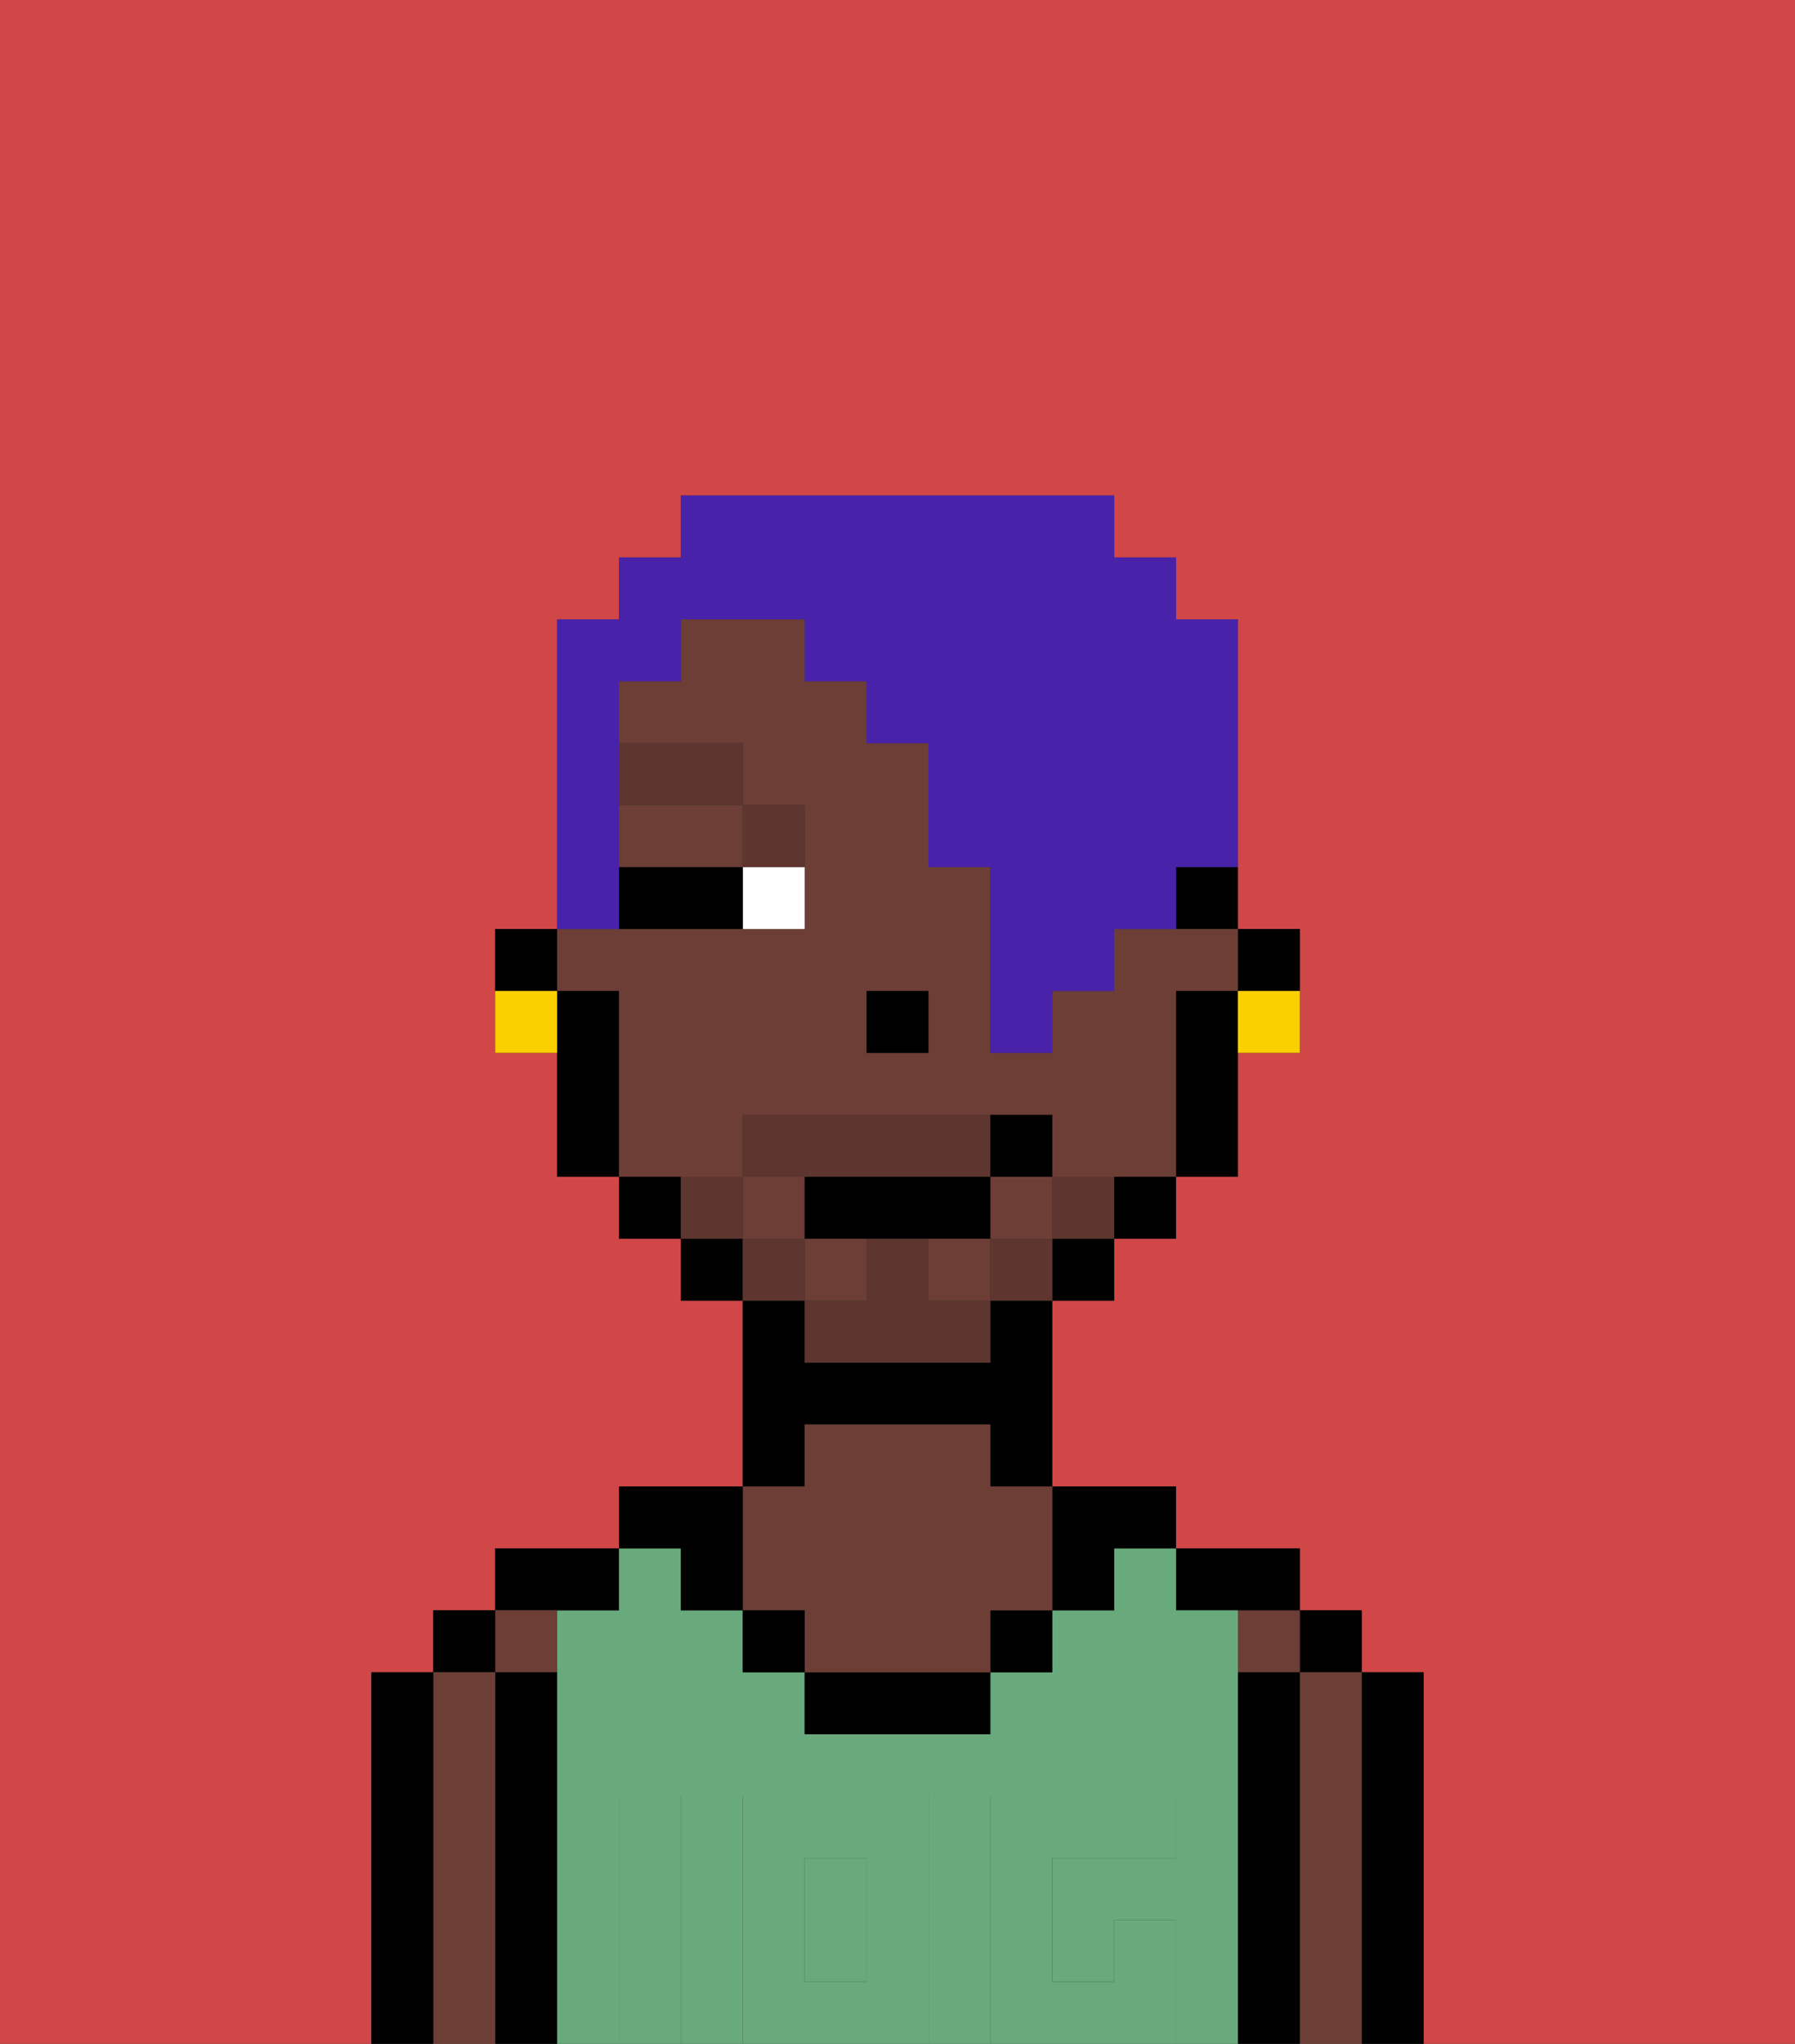 <svg xmlns="http://www.w3.org/2000/svg" viewBox="0 0 29 33"><rect x="0" y="0" width="29" height="33" fill="#333333" stroke="none"/><defs><style>polygon,rect,path{shape-rendering:crispedges;}.aa152-1{fill:#d14646;}.aa152-2{fill:#000000;}.aa152-3{fill:#6d3e35;}.aa152-4{fill:#68aa7b;}.aa152-5{fill:#68aa7b;}.aa152-6{fill:#ffffff;}.aa152-7{fill:#5e362f;}.aa152-8{fill:#5e362f;}.aa152-9{fill:#4922aa;}.aa152-10{fill:#fad000;}</style></defs><path class="aa152-1" d="M6,32V27H7V26H8V25h2V24h2V21H11V20H10V19H9V17H8V15H9V10h1V9h1V8h7V9h1v1h1v5h1v2H20v2H19v1H18v1H17v3h2v1h2v1h1v1h1v6h6V0H0V33H6Z"/><path class="aa152-2" d="M23,31V27H22v6h1Z"/><rect class="aa152-2" x="21" y="26" width="1" height="1"/><path class="aa152-3" d="M22,31V27H21v6h1Z"/><rect class="aa152-3" x="20" y="26" width="1" height="1"/><path class="aa152-2" d="M21,31V27H20v6h1Z"/><path class="aa152-2" d="M20,26h1V25H19v1Z"/><path class="aa152-4" d="M20,31V26H19V25H18v1H17v1H16v1H13V27H12V26H11V25H10v1H9v7h1V29h1v4h1V29h3v4h1V29h3v1H17v2h1V31h1v2h1Z"/><rect class="aa152-4" x="13" y="30" width="1" height="2"/><path class="aa152-2" d="M17,26h1V25h1V24H17Z"/><rect class="aa152-2" x="16" y="26" width="1" height="1"/><path class="aa152-2" d="M14,27H13v1h3V27Z"/><path class="aa152-2" d="M13,23h3v1h1V21H16v1H13V21H12v3h1Z"/><path class="aa152-3" d="M12,26h1v1h3V26h1V24H16V23H13v1H12Z"/><rect class="aa152-2" x="12" y="26" width="1" height="1"/><path class="aa152-2" d="M11,26h1V24H10v1h1Z"/><path class="aa152-2" d="M10,26V25H8v1Z"/><rect class="aa152-3" x="8" y="26" width="1" height="1"/><path class="aa152-2" d="M9,31V27H8v6H9Z"/><rect class="aa152-2" x="7" y="26" width="1" height="1"/><path class="aa152-3" d="M8,31V27H7v6H8Z"/><path class="aa152-2" d="M7,31V27H6v6H7Z"/><path class="aa152-5" d="M12,29v4h3V29Zm2,3H13V30h1Z"/><path class="aa152-5" d="M11,31V29H10v4h1Z"/><path class="aa152-5" d="M19,31H18v1H17V30h2V29H16v4h3Z"/><rect class="aa152-2" x="20" y="15" width="1" height="1"/><rect class="aa152-2" x="19" y="14" width="1" height="1"/><rect class="aa152-3" x="12" y="19" width="1" height="1"/><rect class="aa152-3" x="15" y="20" width="1" height="1"/><rect class="aa152-3" x="13" y="20" width="1" height="1"/><path class="aa152-3" d="M12,19V18h5v1h2V16h1V15H18v1H17v1H16V14H15V12H14V11H13V10H11v1H10v1h2v1h1v2H9v1h1v3Zm2-3h1v1H14Z"/><rect class="aa152-3" x="16" y="19" width="1" height="1"/><path class="aa152-3" d="M10,14h2V13H10Z"/><path class="aa152-2" d="M19,16v3h1V16Z"/><rect class="aa152-2" x="18" y="19" width="1" height="1"/><rect class="aa152-2" x="17" y="20" width="1" height="1"/><rect class="aa152-2" x="11" y="20" width="1" height="1"/><rect class="aa152-2" x="10" y="19" width="1" height="1"/><path class="aa152-2" d="M10,17V16H9v3h1Z"/><rect class="aa152-2" x="8" y="15" width="1" height="1"/><rect class="aa152-2" x="14" y="16" width="1" height="1"/><rect class="aa152-6" x="12" y="14" width="1" height="1"/><path class="aa152-2" d="M11,14H10v1h2V14Z"/><rect class="aa152-7" x="12" y="13" width="1" height="1"/><rect class="aa152-7" x="10" y="12" width="2" height="1"/><rect class="aa152-8" x="17" y="19" width="1" height="1"/><rect class="aa152-8" x="16" y="20" width="1" height="1"/><path class="aa152-8" d="M15,20H14v1H13v1h3V21H15Z"/><path class="aa152-8" d="M14,19h2V18H12v1Z"/><rect class="aa152-8" x="12" y="20" width="1" height="1"/><rect class="aa152-8" x="11" y="19" width="1" height="1"/><path class="aa152-2" d="M15,20h1V19H13v1Z"/><rect class="aa152-2" x="16" y="18" width="1" height="1"/><path class="aa152-9" d="M10,14V11h1V10h2v1h1v1h1v2h1v3h1V16h1V15h1V14h1V10H19V9H18V8H11V9H10v1H9v5h1Z"/><rect class="aa152-10" x="20" y="16" width="1" height="1"/><rect class="aa152-10" x="8" y="16" width="1" height="1"/></svg>